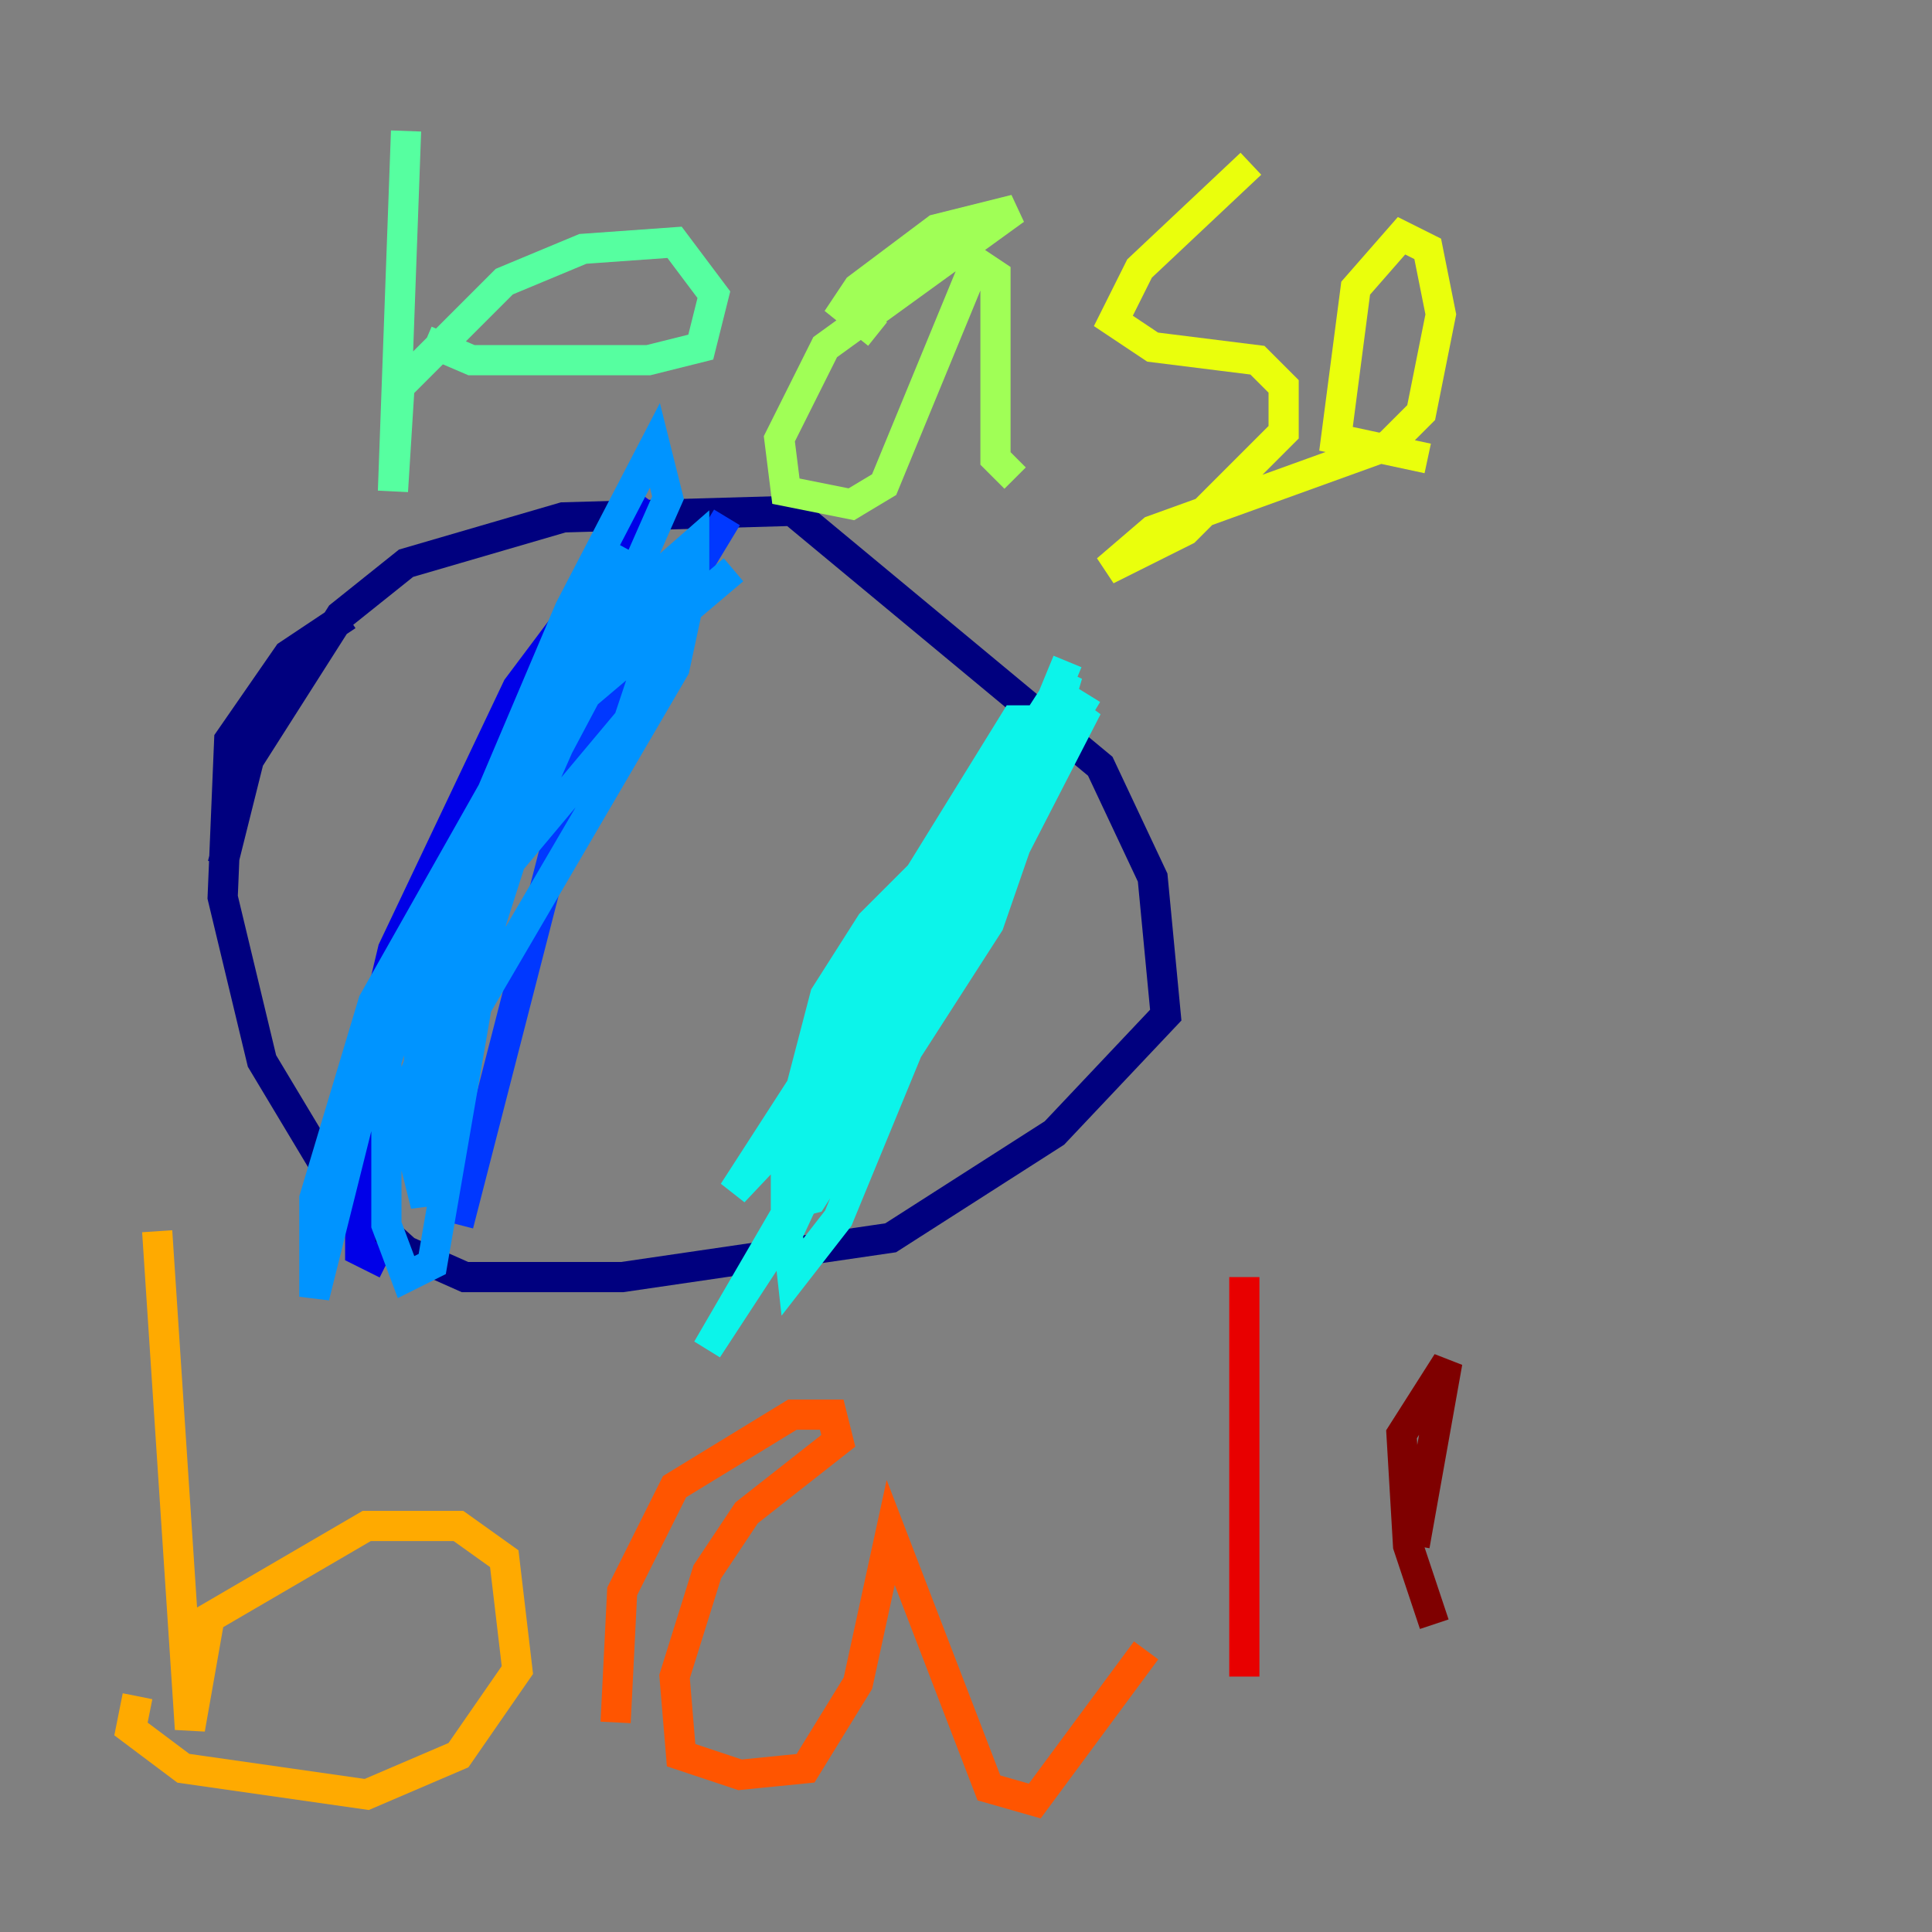 <?xml version="1.0" encoding="utf-8" ?>
<svg baseProfile="tiny" height="128" version="1.2" viewBox="0,0,128,128" width="128" xmlns="http://www.w3.org/2000/svg" xmlns:ev="http://www.w3.org/2001/xml-events" xmlns:xlink="http://www.w3.org/1999/xlink"><rect x="0" y="0" width="128" height="128" fill="#808080" stroke="none"/><defs /><polyline fill="none" points="14.752,57.275 16.488,50.332 22.563,40.786 26.902,37.315 37.315,34.278 52.502,33.844 72.895,50.766 76.366,58.142 77.234,67.254 69.858,75.064 59.01,82.007 41.22,84.61 30.807,84.61 26.902,82.875 22.563,78.969 17.356,70.291 14.752,59.444 15.186,49.031 19.091,43.39 22.997,40.786" stroke="#00007f" stroke-width="2" /><polyline fill="none" points="43.39,33.41 34.278,45.559 26.034,62.915 23.864,72.027 23.864,82.875 25.6,83.742" stroke="#0000e8" stroke-width="2" /><polyline fill="none" points="48.163,34.278 38.183,50.766 30.373,81.139" stroke="#0038ff" stroke-width="2" /><polyline fill="none" points="28.203,63.349 37.315,46.427 44.258,38.617 44.258,39.919 41.654,47.729 28.203,63.783 27.336,76.366 28.203,79.837 28.203,74.63 35.146,52.936 42.522,39.051 45.993,36.014 45.993,38.183 44.691,44.258 31.241,67.254 28.637,78.102 27.336,71.593 36.881,45.559 41.654,36.447 24.732,66.386 20.827,79.403 20.827,85.912 24.298,72.027 37.749,40.352 43.39,29.505 44.258,32.976 32.976,58.576 28.637,83.742 26.902,84.61 25.6,81.139 25.6,70.291 27.77,63.783 37.315,47.295 48.597,37.749" stroke="#0094ff" stroke-width="2" /><polyline fill="none" points="70.725,43.824 55.539,80.705 52.502,84.61 52.068,80.705 58.142,62.481 67.254,47.729 68.99,47.729 69.424,49.898 65.519,61.18 53.803,79.403 52.068,79.837 52.068,75.932 54.671,65.953 57.709,61.18 72.027,46.861 64.217,62.047 54.237,75.498 52.068,82.007 57.709,69.858 72.027,45.993 55.973,71.159 48.597,78.969 70.725,44.691 68.556,52.068 46.861,89.383 54.237,78.102" stroke="#0cf4ea" stroke-width="2" /><polyline fill="none" points="26.902,8.678 26.034,32.542 26.468,25.6 33.41,18.658 38.617,16.488 44.691,16.054 47.295,19.525 46.427,22.997 42.956,23.864 31.241,23.864 28.203,22.563" stroke="#56ffa0" stroke-width="2" /><polyline fill="none" points="58.142,22.129 55.973,20.393 56.841,19.091 62.047,15.186 67.254,13.885 54.671,22.997 51.634,29.071 52.068,32.542 56.407,33.41 58.576,32.108 64.651,17.356 65.953,18.224 65.953,30.373 67.254,31.675" stroke="#a0ff56" stroke-width="2" /><polyline fill="none" points="82.875,10.848 75.498,17.79 73.763,21.261 76.366,22.997 83.308,23.864 85.044,25.6 85.044,28.637 78.536,35.146 73.329,37.749 76.366,35.146 91.986,29.505 94.156,27.336 95.458,20.827 94.59,16.488 92.854,15.62 89.817,19.091 88.515,29.071 94.59,30.373" stroke="#eaff0c" stroke-width="2" /><polyline fill="none" points="10.414,81.573 12.583,114.549 13.885,107.173 24.298,101.098 30.373,101.098 33.41,103.268 34.278,110.644 30.373,116.285 24.298,118.888 12.149,117.153 8.678,114.549 9.112,112.38" stroke="#ffaa00" stroke-width="2" /><polyline fill="none" points="40.786,114.115 41.22,105.437 44.691,98.495 52.502,93.722 55.105,93.722 55.539,95.458 49.464,100.231 46.861,104.136 44.691,111.078 45.125,116.285 49.031,117.586 53.37,117.153 56.841,111.512 59.01,101.532 65.519,118.454 68.556,119.322 75.932,109.342" stroke="#ff5500" stroke-width="2" /><polyline fill="none" points="82.441,84.61 82.441,111.078" stroke="#e80000" stroke-width="2" /><polyline fill="none" points="93.722,102.4 95.891,90.251 92.854,95.024 93.288,102.4 95.024,107.607" stroke="#7f0000" stroke-width="2" /></svg>